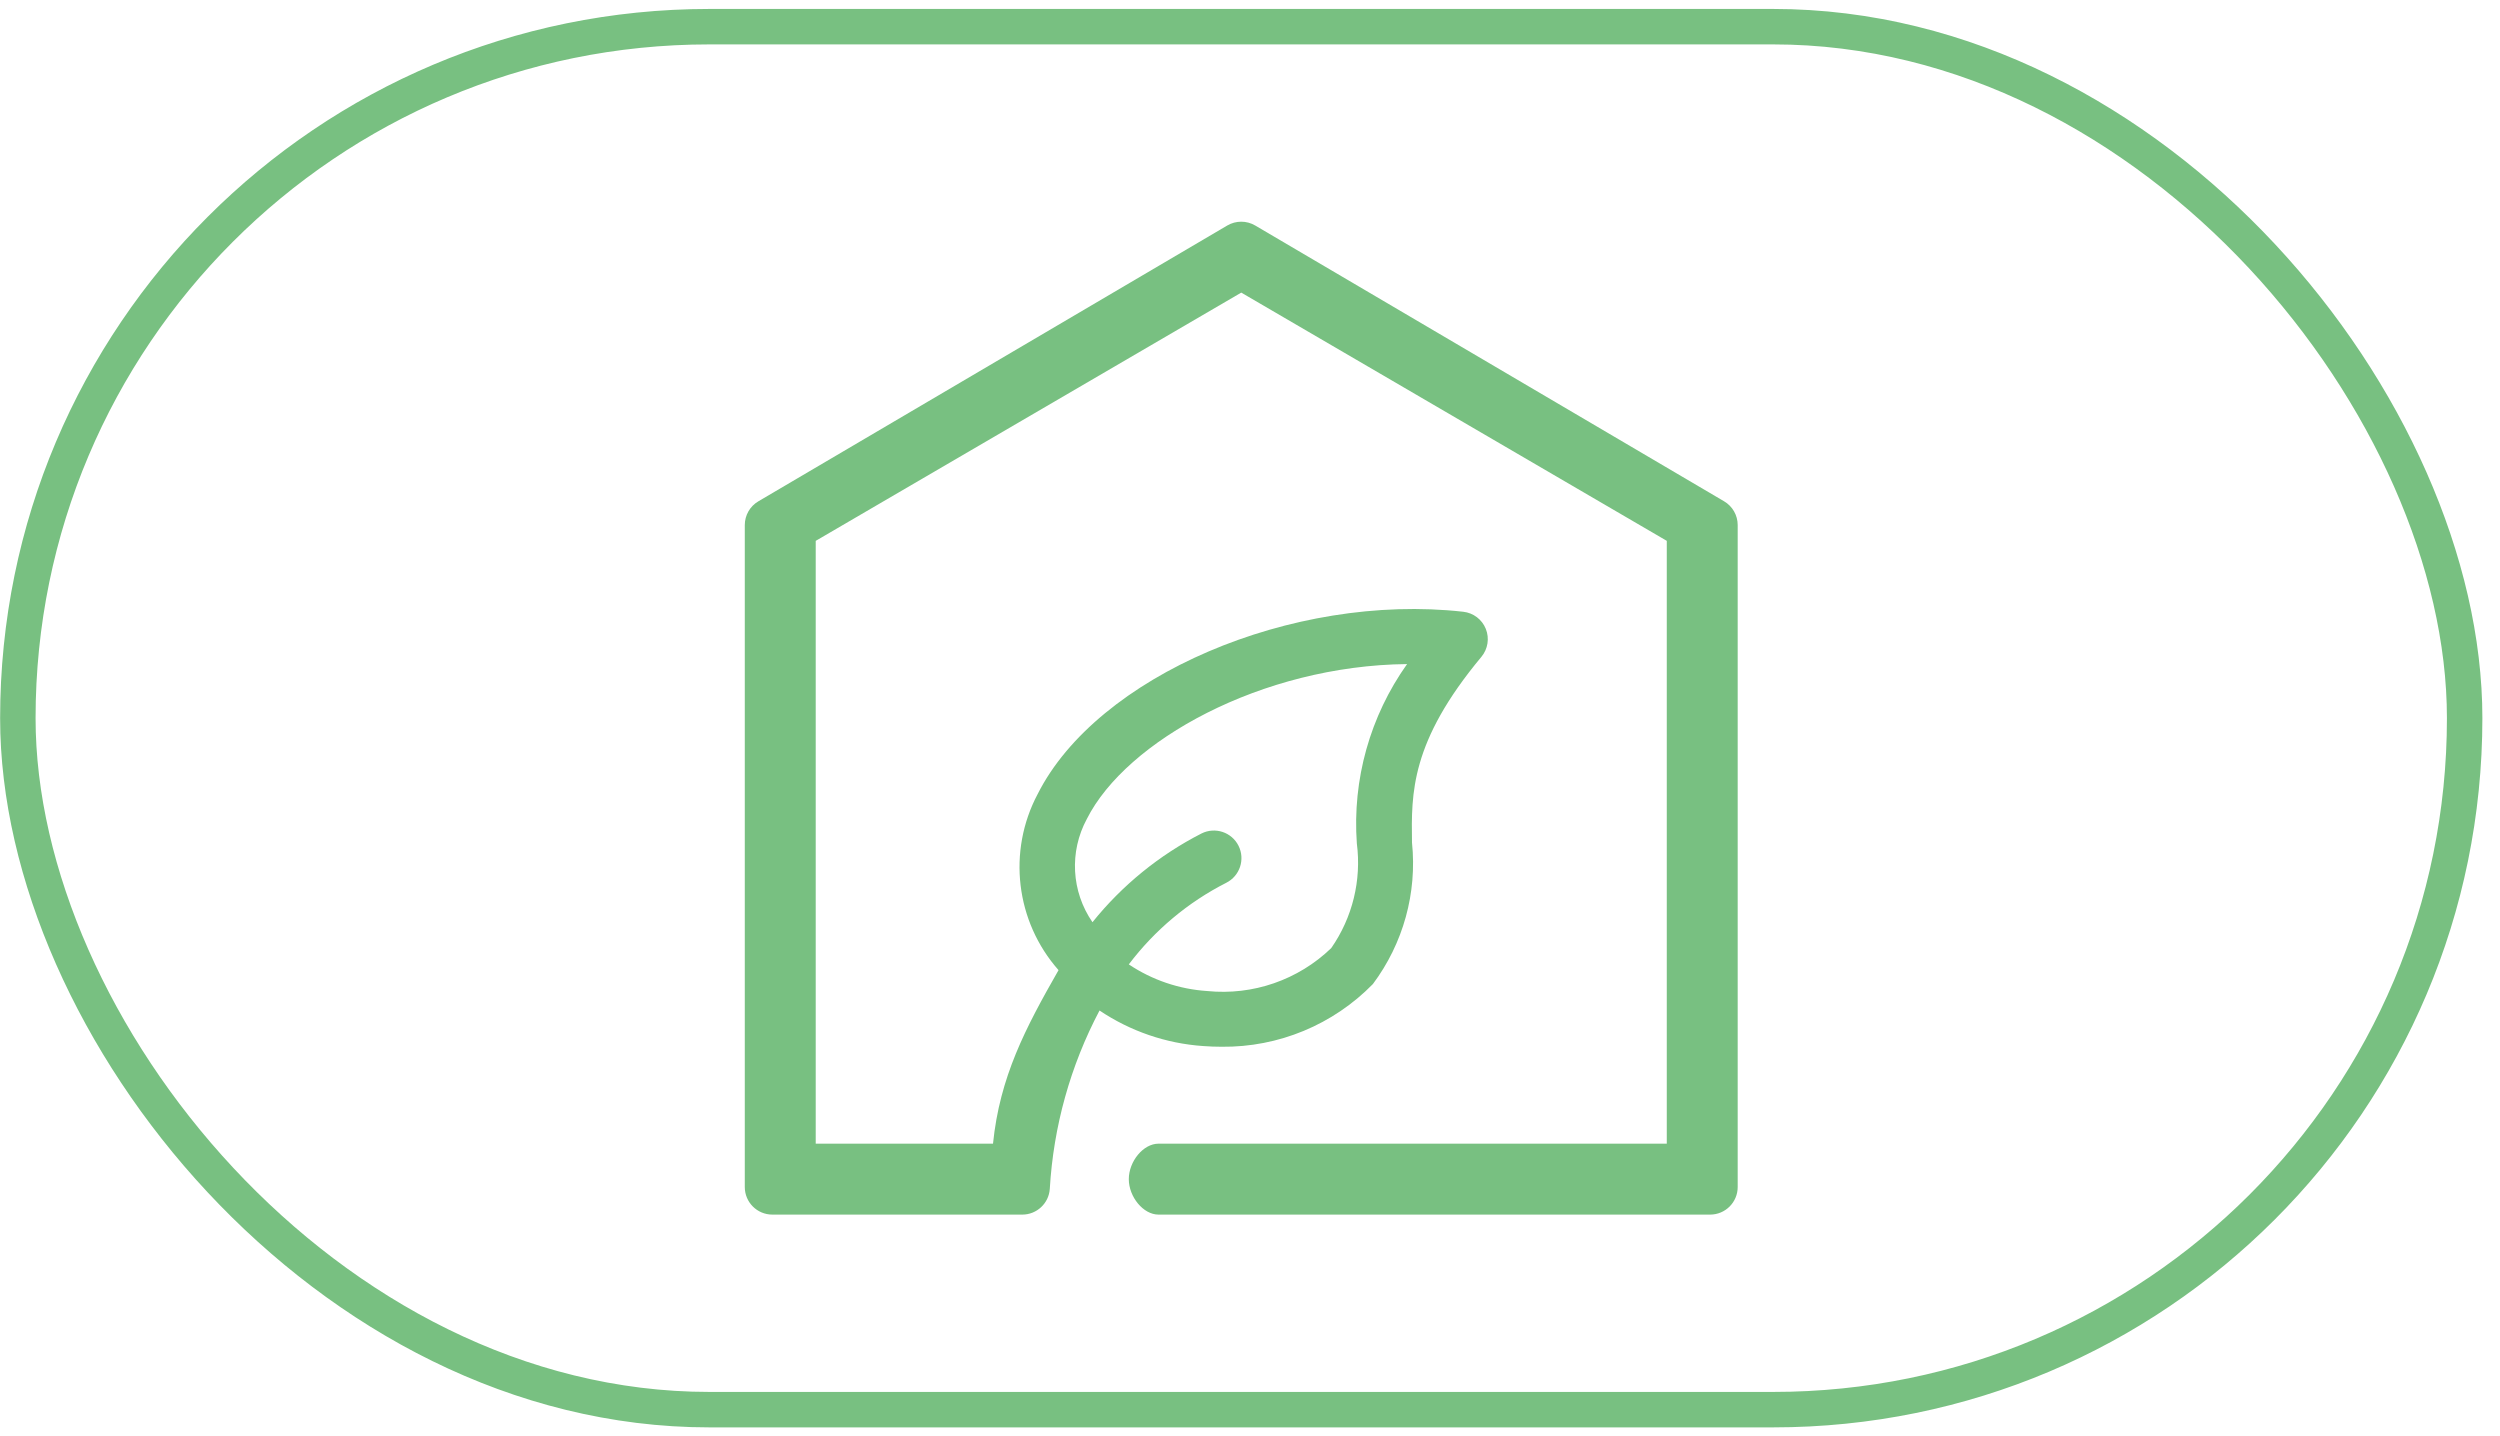 <svg width="94" height="54" viewBox="0 0 94 54" fill="none" xmlns="http://www.w3.org/2000/svg">
<rect x="0.671" y="1.003" width="92" height="52" rx="26" stroke="#78C081" stroke-width="1.333"/>
<g clip-path="url(#clip0_170_5)">
<path d="M64.826 18.849L47.196 8.479C46.871 8.288 46.47 8.288 46.145 8.479L28.515 18.849C28.198 19.035 28.004 19.375 28.004 19.743V44.632C28.004 45.205 28.468 45.669 29.041 45.669H38.438C38.983 45.669 39.435 45.247 39.472 44.703C39.609 42.359 40.246 40.072 41.342 37.995C42.499 38.773 43.841 39.234 45.232 39.331C45.469 39.349 45.704 39.358 45.935 39.358C48.073 39.381 50.127 38.529 51.621 37C52.762 35.474 53.287 33.575 53.091 31.681C53.063 29.82 53.035 27.896 55.701 24.697C55.945 24.403 56.009 24 55.866 23.645C55.724 23.291 55.398 23.044 55.018 23.002C48.577 22.28 41.249 25.425 39.016 29.857C37.873 32.012 38.187 34.649 39.801 36.477C38.551 38.665 37.591 40.496 37.337 43.002L30.671 43.002V20.336L46.671 11.002L62.671 20.336V43.002L43.559 43.002C42.987 43.002 42.443 43.669 42.443 44.336C42.443 45.002 42.987 45.669 43.559 45.669H64.3C64.873 45.669 65.337 45.205 65.337 44.632V19.743C65.337 19.375 65.143 19.035 64.826 18.849ZM40.867 30.79C42.342 27.864 47.426 25.025 52.906 24.969C51.512 26.929 50.845 29.313 51.017 31.712C51.197 33.098 50.854 34.502 50.054 35.649C48.813 36.846 47.108 37.436 45.393 37.263C44.338 37.194 43.321 36.849 42.443 36.261C43.416 34.974 44.668 33.925 46.105 33.194C46.618 32.937 46.825 32.314 46.569 31.802C46.313 31.29 45.69 31.082 45.178 31.338C43.591 32.149 42.193 33.286 41.077 34.675C40.281 33.523 40.2 32.022 40.867 30.79Z" fill="#78C081"/>
</g>
<defs>
<clipPath id="clip0_170_5">
<rect width="37.333" height="37.333" fill="white" transform="translate(28.004 8.336)"/>
</clipPath>
</defs>
</svg>
